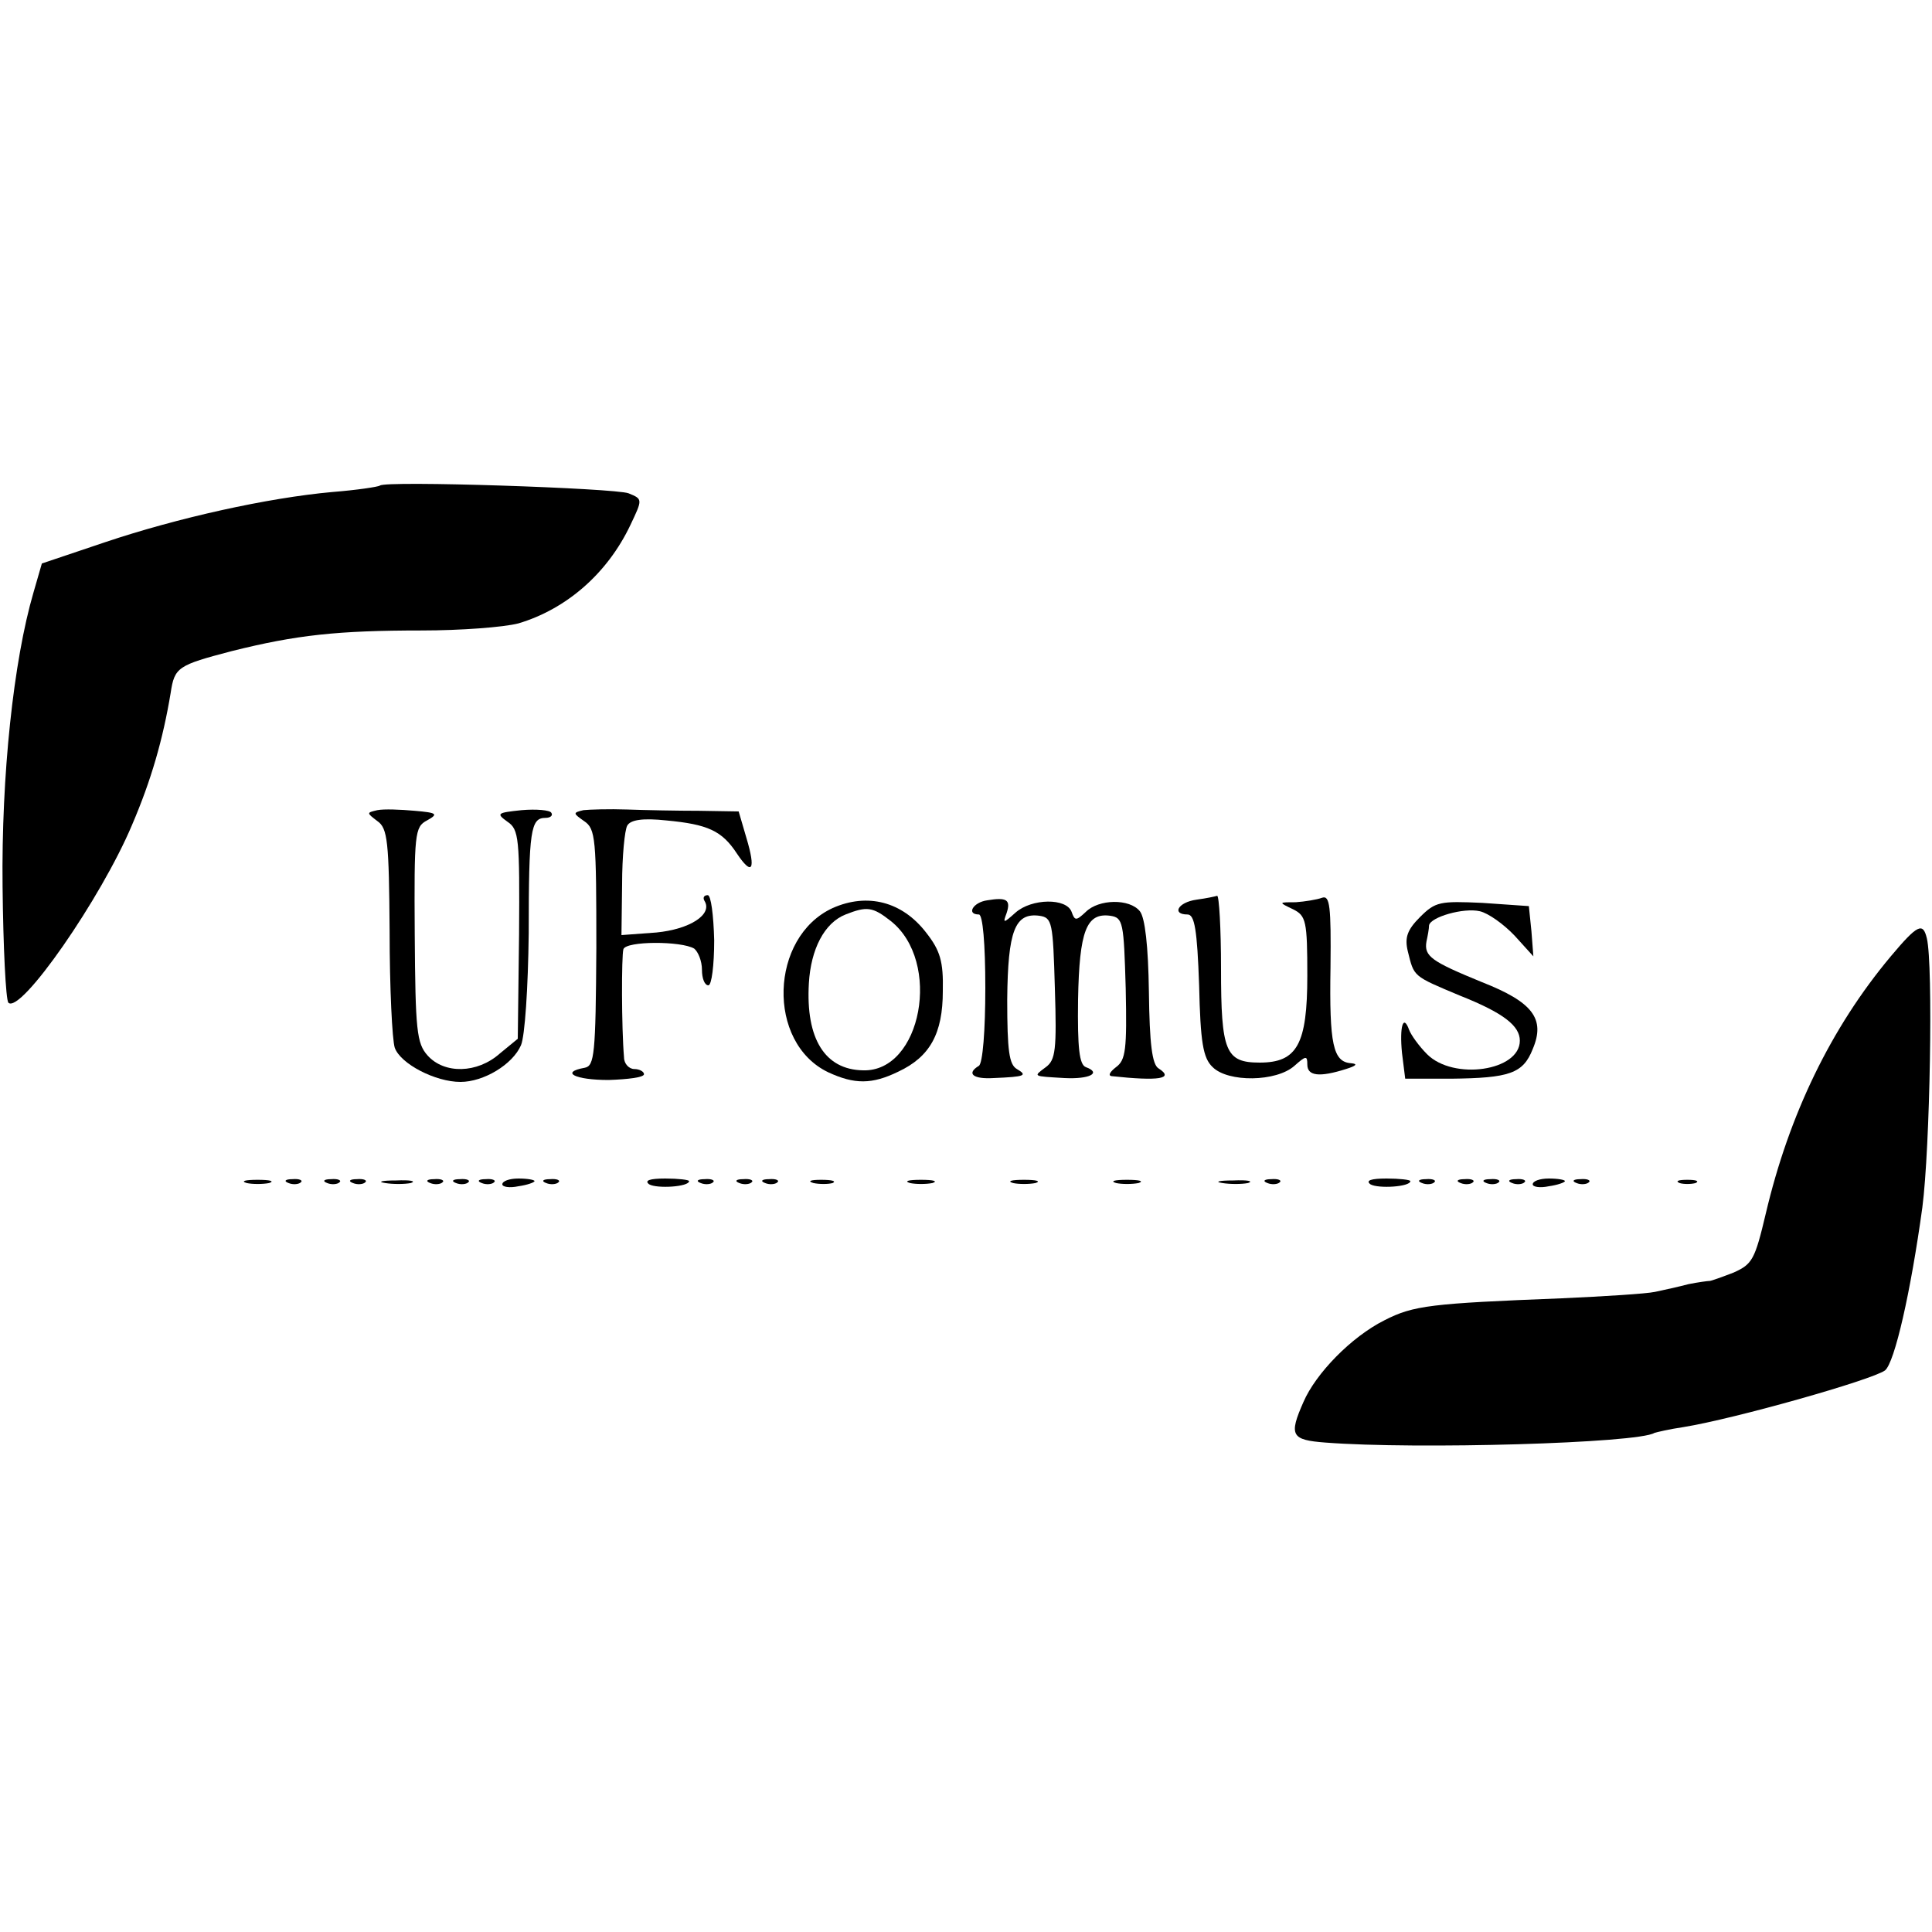 <?xml version="1.0" standalone="no"?>
<!DOCTYPE svg PUBLIC "-//W3C//DTD SVG 20010904//EN"
 "http://www.w3.org/TR/2001/REC-SVG-20010904/DTD/svg10.dtd">
<svg version="1.0" xmlns="http://www.w3.org/2000/svg"
 width="300pt" height="300pt" viewBox="0 0 300 300"
 preserveAspectRatio="xMidYMid meet">
<g transform="translate(0,300) scale(0.1,-0.1)" stroke="none">
<path d="M590 2246 c-3 -2 -36 -7 -74 -10 -100 -9 -240 -40 -353 -78 l-98 -33
-13 -45 c-31 -106 -50 -284 -48 -457 1 -94 5 -175 9 -180 19 -18 144 162 192
276 30 70 48 133 60 205 6 40 11 43 95 65 100 25 164 32 295 32 60 0 127 5
150 11 74 22 138 77 174 153 19 40 19 40 -3 49 -21 8 -378 20 -386 12z"/>
<path d="M586 1742 c-17 -4 -17 -4 0 -17 16 -11 18 -32 19 -171 0 -88 4 -169
8 -181 9 -25 63 -53 102 -53 36 0 81 27 94 57 6 14 11 88 12 174 0 160 3 179
26 179 8 0 12 4 9 8 -2 4 -23 6 -46 4 -38 -4 -40 -5 -22 -18 18 -12 19 -26 18
-175 l-2 -162 -28 -23 c-35 -31 -86 -32 -112 -3 -17 19 -19 39 -20 188 -1 157
0 167 19 177 18 10 16 12 -19 15 -22 2 -48 3 -58 1z"/>
<path d="M906 1742 c-17 -4 -16 -5 1 -17 18 -12 19 -27 19 -197 -1 -166 -3
-183 -18 -186 -39 -7 -15 -19 37 -19 30 1 55 4 55 9 0 4 -7 8 -15 8 -8 0 -16
8 -16 18 -4 46 -4 158 -1 168 4 13 90 13 110 1 6 -5 12 -19 12 -33 0 -13 4
-24 10 -24 5 0 9 31 9 70 -1 39 -5 70 -10 70 -6 0 -8 -4 -5 -9 13 -21 -23 -44
-75 -49 l-54 -4 1 79 c0 43 4 84 8 91 5 9 24 12 61 8 64 -6 86 -16 109 -51 24
-36 30 -26 15 24 l-12 41 -61 1 c-34 0 -84 1 -112 2 -28 1 -59 0 -68 -1z"/>
<path d="M1293 1590 c-98 -45 -103 -209 -7 -255 41 -19 68 -19 109 1 49 23 69
59 69 125 1 46 -4 63 -26 91 -37 48 -91 62 -145 38z m90 -20 c80 -63 48 -235
-43 -232 -59 1 -89 49 -84 135 3 53 24 94 57 107 33 13 42 12 70 -10z"/>
<path d="M1533 1602 c-22 -3 -33 -22 -13 -22 6 0 10 -45 10 -114 0 -66 -4
-117 -10 -121 -20 -12 -9 -21 23 -19 49 2 53 4 36 14 -12 7 -15 28 -15 108 1
107 12 135 50 130 20 -3 21 -10 24 -113 3 -95 1 -111 -14 -122 -20 -15 -21
-14 29 -17 39 -2 58 8 33 17 -10 4 -13 29 -12 105 2 107 13 135 50 130 20 -3
21 -10 24 -113 2 -95 0 -111 -15 -122 -9 -7 -13 -13 -7 -14 74 -8 98 -4 73 12
-10 6 -14 38 -15 119 -1 71 -6 115 -14 125 -16 20 -64 19 -84 -1 -15 -14 -17
-14 -22 0 -8 22 -62 21 -87 -1 -19 -17 -20 -17 -14 -1 7 21 0 25 -30 20z"/>
<path d="M1858 1603 c-29 -4 -39 -23 -14 -23 11 0 15 -24 18 -110 2 -88 6
-113 21 -127 24 -24 99 -23 127 2 18 16 20 16 20 2 0 -18 19 -20 60 -7 16 5
19 8 8 9 -28 2 -34 29 -32 149 1 95 -1 112 -13 108 -8 -3 -27 -6 -41 -7 -27 0
-27 0 -4 -11 20 -10 22 -18 22 -103 0 -107 -16 -135 -74 -135 -53 0 -60 17
-60 146 0 63 -3 113 -6 113 -3 -1 -17 -4 -32 -6z"/>
<path d="M2205 1576 c-20 -20 -24 -32 -19 -53 10 -40 7 -38 81 -69 68 -27 93
-47 93 -70 0 -47 -103 -62 -144 -21 -13 13 -25 30 -28 38 -9 25 -15 5 -11 -36
l5 -40 71 0 c91 1 112 8 127 46 20 47 0 73 -79 104 -78 32 -90 40 -86 63 2 9
4 20 4 25 2 13 54 28 79 22 13 -3 37 -20 54 -38 l29 -32 -3 39 -4 39 -72 5
c-66 3 -73 2 -97 -22z"/>
<path d="M2936 1515 c-93 -111 -158 -246 -194 -399 -17 -72 -21 -79 -50 -92
-18 -7 -35 -13 -37 -13 -3 0 -18 -2 -33 -5 -15 -4 -38 -9 -52 -12 -14 -3 -79
-7 -145 -10 -203 -8 -230 -11 -275 -34 -52 -26 -107 -83 -126 -127 -23 -52
-19 -59 34 -63 141 -11 486 -1 511 15 3 1 24 6 45 9 80 13 292 73 313 88 15
12 40 122 58 253 12 92 17 377 7 418 -6 25 -14 22 -56 -28z"/>
<path d="M383 1163 c9 -2 25 -2 35 0 9 3 1 5 -18 5 -19 0 -27 -2 -17 -5z"/>
<path d="M448 1163 c7 -3 16 -2 19 1 4 3 -2 6 -13 5 -11 0 -14 -3 -6 -6z"/>
<path d="M508 1163 c7 -3 16 -2 19 1 4 3 -2 6 -13 5 -11 0 -14 -3 -6 -6z"/>
<path d="M548 1163 c7 -3 16 -2 19 1 4 3 -2 6 -13 5 -11 0 -14 -3 -6 -6z"/>
<path d="M598 1163 c12 -2 30 -2 40 0 9 3 -1 5 -23 4 -22 0 -30 -2 -17 -4z"/>
<path d="M668 1163 c7 -3 16 -2 19 1 4 3 -2 6 -13 5 -11 0 -14 -3 -6 -6z"/>
<path d="M708 1163 c7 -3 16 -2 19 1 4 3 -2 6 -13 5 -11 0 -14 -3 -6 -6z"/>
<path d="M748 1163 c7 -3 16 -2 19 1 4 3 -2 6 -13 5 -11 0 -14 -3 -6 -6z"/>
<path d="M780 1161 c0 -4 11 -6 25 -3 14 2 25 6 25 8 0 2 -11 4 -25 4 -14 0
-25 -4 -25 -9z"/>
<path d="M848 1163 c7 -3 16 -2 19 1 4 3 -2 6 -13 5 -11 0 -14 -3 -6 -6z"/>
<path d="M1008 1161 c12 -7 62 -4 62 5 0 2 -17 4 -37 4 -24 0 -33 -3 -25 -9z"/>
<path d="M1088 1163 c7 -3 16 -2 19 1 4 3 -2 6 -13 5 -11 0 -14 -3 -6 -6z"/>
<path d="M1148 1163 c7 -3 16 -2 19 1 4 3 -2 6 -13 5 -11 0 -14 -3 -6 -6z"/>
<path d="M1188 1163 c7 -3 16 -2 19 1 4 3 -2 6 -13 5 -11 0 -14 -3 -6 -6z"/>
<path d="M1263 1163 c9 -2 23 -2 30 0 6 3 -1 5 -18 5 -16 0 -22 -2 -12 -5z"/>
<path d="M1413 1163 c9 -2 25 -2 35 0 9 3 1 5 -18 5 -19 0 -27 -2 -17 -5z"/>
<path d="M1573 1163 c9 -2 25 -2 35 0 9 3 1 5 -18 5 -19 0 -27 -2 -17 -5z"/>
<path d="M1733 1163 c9 -2 25 -2 35 0 9 3 1 5 -18 5 -19 0 -27 -2 -17 -5z"/>
<path d="M1898 1163 c12 -2 30 -2 40 0 9 3 -1 5 -23 4 -22 0 -30 -2 -17 -4z"/>
<path d="M1968 1163 c7 -3 16 -2 19 1 4 3 -2 6 -13 5 -11 0 -14 -3 -6 -6z"/>
<path d="M2128 1161 c12 -7 62 -4 62 5 0 2 -17 4 -37 4 -24 0 -33 -3 -25 -9z"/>
<path d="M2208 1163 c7 -3 16 -2 19 1 4 3 -2 6 -13 5 -11 0 -14 -3 -6 -6z"/>
<path d="M2268 1163 c7 -3 16 -2 19 1 4 3 -2 6 -13 5 -11 0 -14 -3 -6 -6z"/>
<path d="M2308 1163 c7 -3 16 -2 19 1 4 3 -2 6 -13 5 -11 0 -14 -3 -6 -6z"/>
<path d="M2348 1163 c7 -3 16 -2 19 1 4 3 -2 6 -13 5 -11 0 -14 -3 -6 -6z"/>
<path d="M2380 1161 c0 -4 11 -6 25 -3 14 2 25 6 25 8 0 2 -11 4 -25 4 -14 0
-25 -4 -25 -9z"/>
<path d="M2448 1163 c7 -3 16 -2 19 1 4 3 -2 6 -13 5 -11 0 -14 -3 -6 -6z"/>
<path d="M2608 1163 c6 -2 18 -2 25 0 6 3 1 5 -13 5 -14 0 -19 -2 -12 -5z"/>
</g>
</svg>
